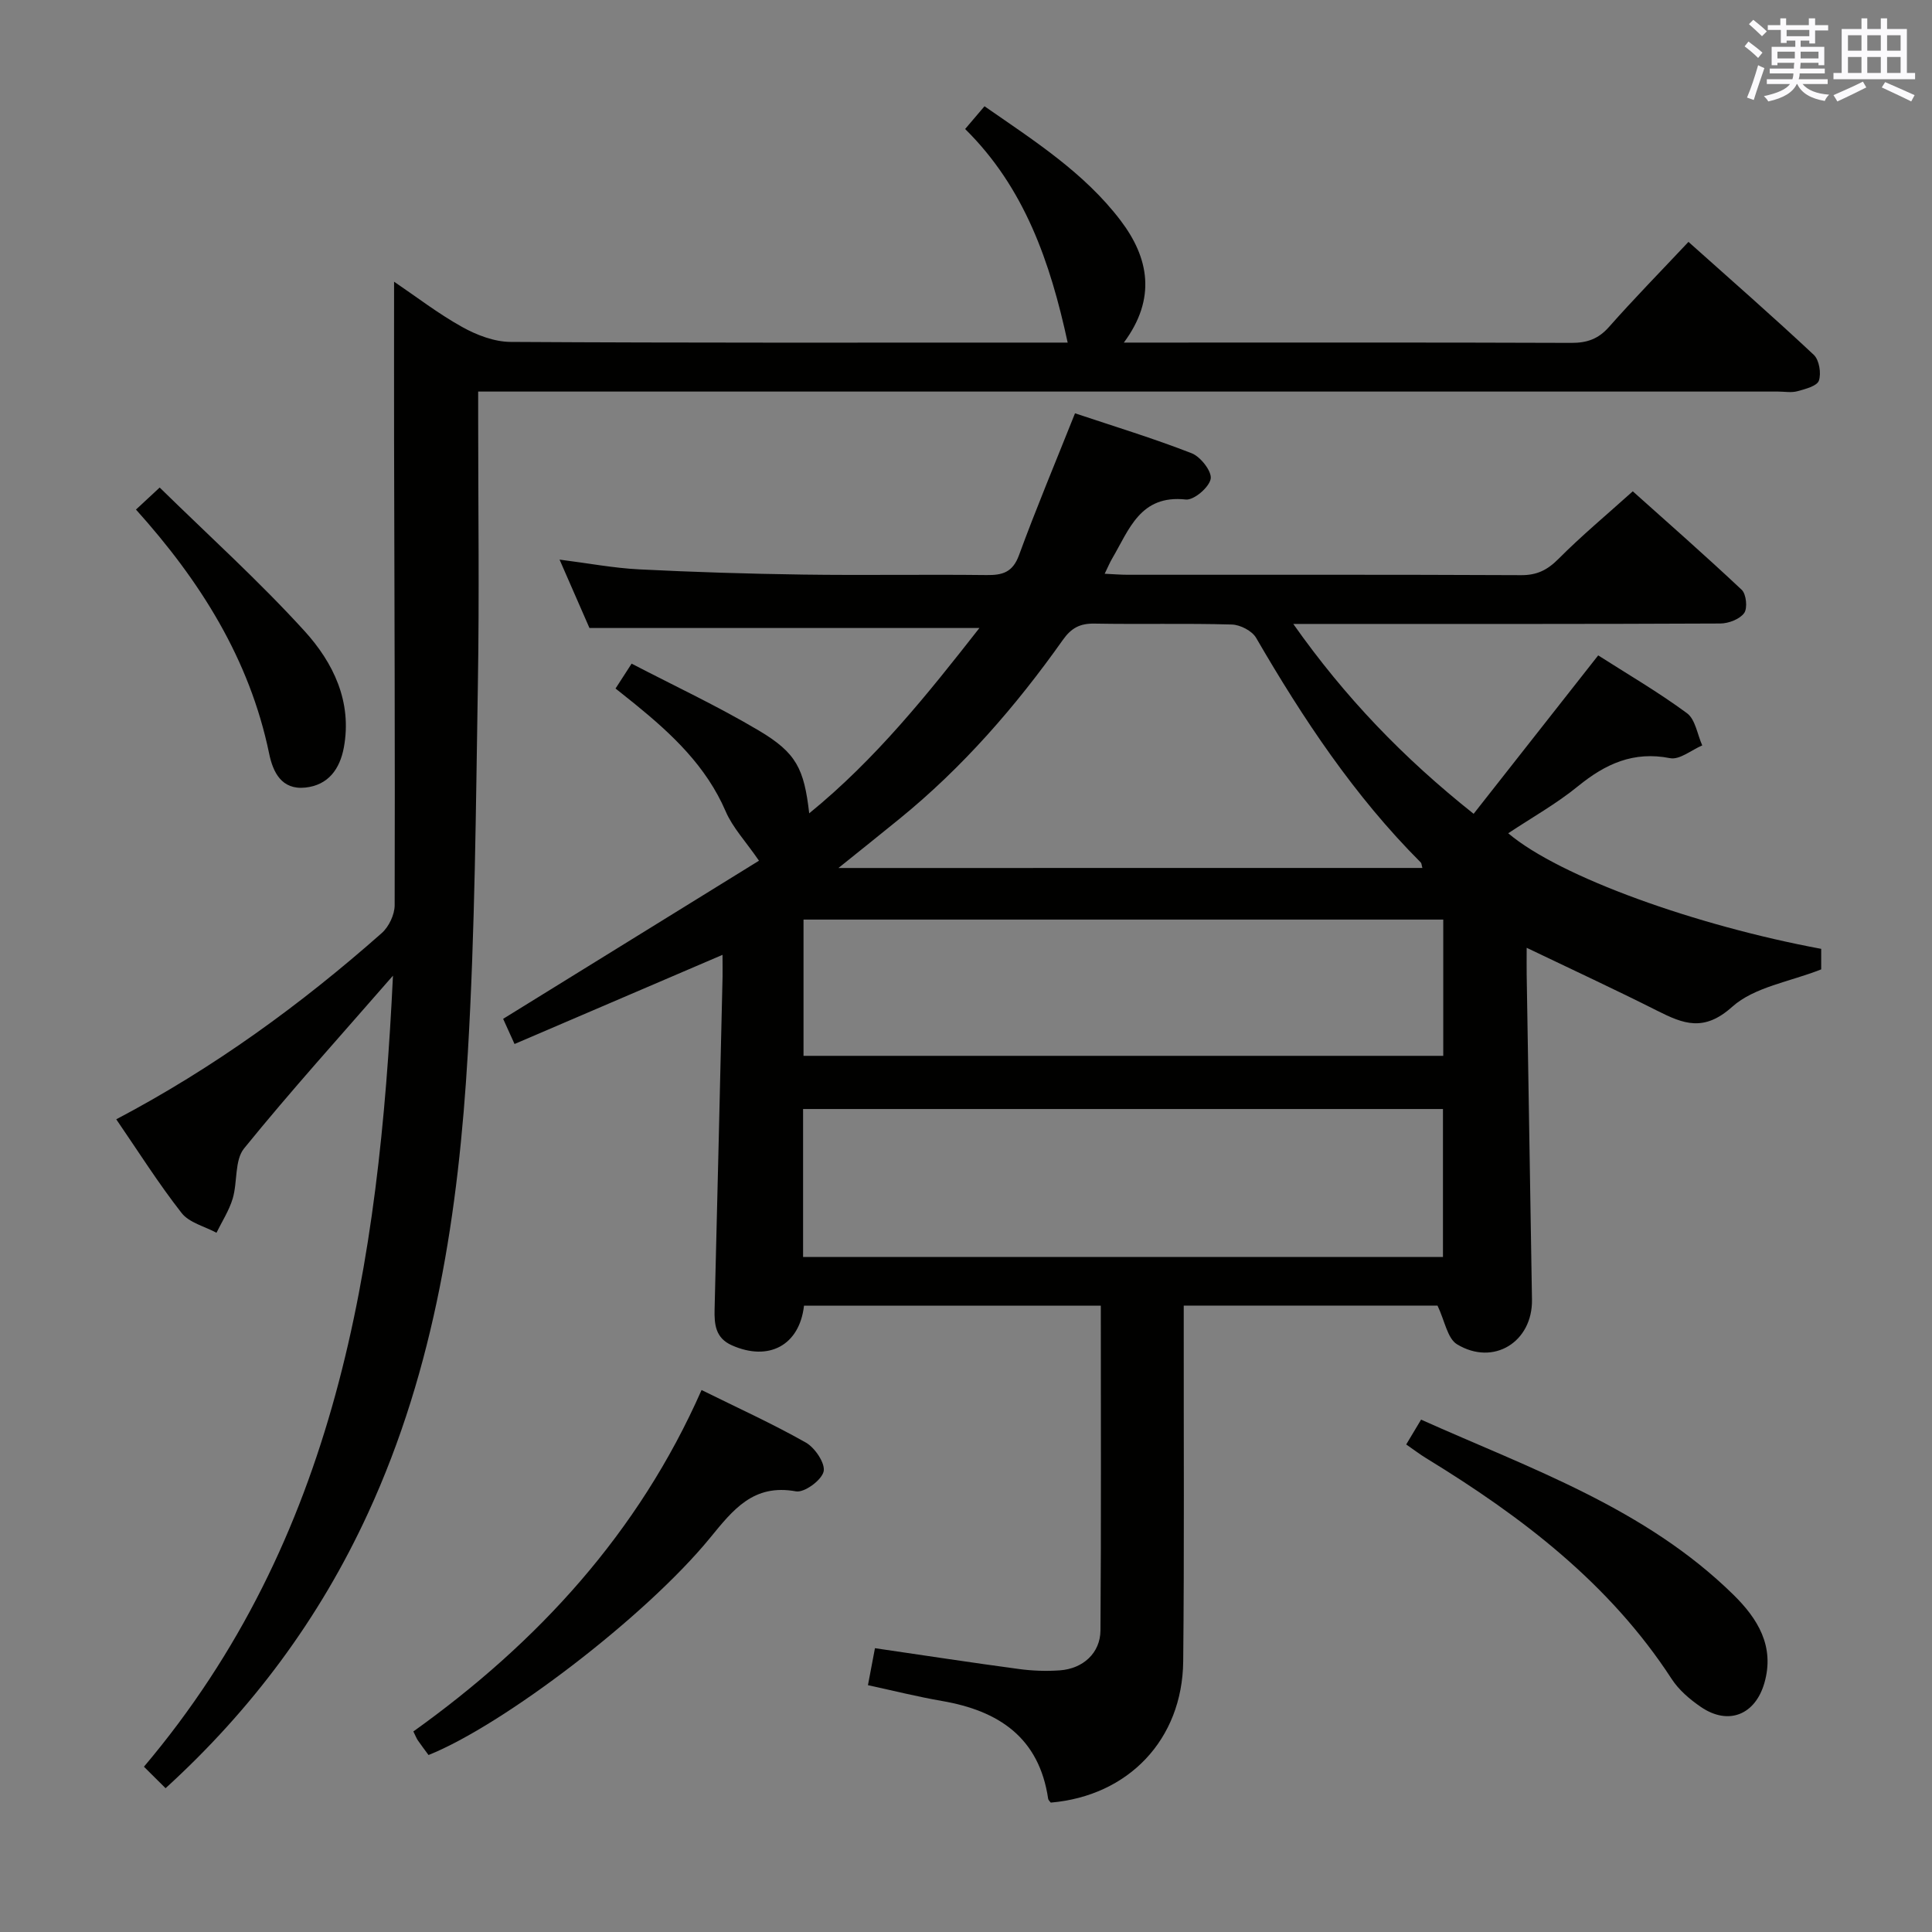 <svg enable-background="new 0 0 400 400" viewBox="0 0 400 400" xmlns="http://www.w3.org/2000/svg"><rect x="0" y="0" width="400" height="400" fill="#808080" stroke="none"/><g fill="#010100"><path d="m149.59 197.69c-14.67 6.29-28.66 12.29-43.06 18.46-1.02-2.25-1.75-3.86-2.36-5.21 18.02-11.14 35.92-22.2 52.97-32.74-2.8-4.07-5.45-6.86-6.88-10.18-4.04-9.39-11.13-16.02-18.79-22.25-1.28-1.04-2.57-2.06-4.03-3.22 1-1.55 1.88-2.91 3.33-5.15 8.84 4.6 17.85 8.81 26.35 13.86 7.79 4.63 9.35 7.9 10.42 17.13 13.8-11.24 24.48-24.64 35.24-38.37-26.98 0-53.47 0-80.74 0-1.67-3.82-3.77-8.63-6.19-14.16 5.87.74 11.15 1.75 16.46 2.02 11.3.57 22.61.92 33.92 1.08 12.66.18 25.33-.05 38 .1 3.33.04 5.43-.55 6.74-4.11 3.53-9.64 7.51-19.11 11.6-29.38 7.99 2.67 16.19 5.17 24.15 8.27 1.85.72 4.22 3.77 3.94 5.3-.32 1.76-3.49 4.46-5.14 4.28-9.47-1.04-11.74 6.25-15.26 12.22-.48.82-.85 1.71-1.55 3.15 1.91.09 3.32.21 4.73.21 27.16.01 54.33-.05 81.49.08 3.29.02 5.45-1.07 7.74-3.37 4.69-4.72 9.83-9 15.38-13.99 6.9 6.18 14.85 13.15 22.55 20.39.95.89 1.24 3.81.51 4.82-.93 1.27-3.22 2.15-4.93 2.16-27.33.13-54.66.09-81.99.09-1.79 0-3.58 0-6.43 0 10.72 15.21 22.8 27.76 37.34 39.31 8.59-10.93 16.98-21.6 25.79-32.8 5.97 3.82 12.41 7.57 18.38 11.97 1.74 1.28 2.14 4.39 3.16 6.67-2.23.95-4.69 3.03-6.66 2.64-7.57-1.49-13.36 1.17-19.04 5.79-4.47 3.65-9.58 6.51-14.47 9.76 10.77 9.11 39.03 19.14 64.8 23.93v4.25c-6.53 2.58-13.84 3.64-18.42 7.74-5.87 5.27-10.11 3.55-15.55.81-8.71-4.39-17.57-8.49-27.01-13.02 0 2.21-.02 3.81 0 5.41.36 22.47.72 44.95 1.1 67.42.15 8.75-7.95 13.85-15.52 9.26-1.99-1.21-2.52-4.83-4.04-8.01-16.56 0-34.16 0-52.54 0v5.16c-.02 22.83.12 45.66-.11 68.49-.17 16.21-11.35 27.87-27.42 29.25-.19-.26-.5-.5-.54-.79-1.87-12.69-10.24-18.23-21.98-20.25-5.02-.87-9.98-2.11-15.33-3.27.54-2.84.99-5.21 1.45-7.66 10.14 1.48 19.96 2.99 29.8 4.31 2.79.38 5.67.48 8.47.28 4.8-.34 8.38-3.58 8.42-8.26.16-22.3.07-44.6.07-67.24-20.7 0-41.09 0-61.45 0-.93 8.21-7.31 11.6-14.94 8.2-3.4-1.51-3.65-4.33-3.57-7.49.58-22.95 1.11-45.9 1.65-68.86.02-1.31-.01-2.63-.01-4.49zm149.16 31.92c-44.44 0-88.43 0-132.48 0v30.63h132.48c0-10.31 0-20.27 0-30.63zm.06-39.22c-44.47 0-88.48 0-132.45 0v28.21h132.45c0-9.52 0-18.66 0-28.21zm-4.32-10.69c-.17-.59-.16-.96-.34-1.14-13.75-13.76-24.38-29.78-34.09-46.51-.84-1.44-3.28-2.7-5.02-2.75-9.48-.27-18.97-.02-28.45-.19-2.99-.05-4.79.9-6.54 3.38-9.74 13.76-20.74 26.41-33.87 37.08-3.93 3.2-7.89 6.36-12.59 10.14 40.94-.01 80.86-.01 120.9-.01z"/><path d="m81.36 202c-10.94 12.56-21.2 23.9-30.82 35.76-2 2.46-1.34 6.95-2.36 10.38-.74 2.48-2.21 4.74-3.36 7.09-2.45-1.33-5.64-2.07-7.22-4.09-4.79-6.12-8.96-12.73-13.53-19.4 20.25-10.67 38.22-23.76 54.96-38.55 1.48-1.31 2.68-3.82 2.68-5.78.09-31.99-.05-63.99-.12-95.98-.02-10.8 0-21.59 0-33.11 4.62 3.13 9.14 6.62 14.08 9.37 3.01 1.68 6.67 3.08 10.04 3.1 36.66.22 73.33.14 109.99.14h5.35c-3.61-16.69-8.94-32.1-21.23-44.22 1.39-1.63 2.56-3.01 4.01-4.71 10.17 7.07 20.61 13.7 28.16 23.63 5.88 7.73 7.48 16.15.69 25.3h5.66c29 0 58-.05 86.99.06 3.24.01 5.58-.8 7.78-3.28 5.17-5.85 10.65-11.44 16.47-17.63 8.78 7.84 17.49 15.47 25.94 23.38 1.13 1.06 1.58 3.82 1.06 5.35-.39 1.12-2.82 1.74-4.45 2.19-1.24.34-2.65.07-3.98.07-87.49 0-174.99 0-262.48 0-1.98 0-3.96 0-6.67 0v5.56c0 18.33.25 36.67-.06 55-.42 25.46-.59 50.95-2.08 76.36-1.92 32.77-6.75 65.09-20.69 95.35-10.01 21.74-23.96 40.54-41.89 56.89-1.58-1.57-2.98-2.96-4.48-4.45 39.87-47.16 48.68-103.78 51.56-163.78z"/><path d="m88.72 363.36c-.84-1.15-1.54-2.07-2.2-3.02-.27-.4-.45-.87-.94-1.86 25.74-18.41 46.64-41.12 59.67-70.69 7.45 3.69 14.71 6.98 21.61 10.89 1.88 1.07 4.06 4.33 3.66 5.99-.44 1.81-4 4.41-5.72 4.1-8.81-1.61-13.01 3.79-17.78 9.62-13.33 16.3-42.81 38.77-58.3 44.97z"/><path d="m291.14 299.06c1.09-1.82 1.93-3.23 3.08-5.14 22.69 10.16 46.41 18.32 64.67 36.26 4.99 4.9 8.61 10.65 6.4 18.29-1.91 6.58-7.45 8.81-13.12 4.95-2.3-1.57-4.6-3.53-6.09-5.84-12.87-19.78-31.04-33.59-50.8-45.67-1.27-.77-2.45-1.68-4.14-2.85z"/><path d="m28.15 105.5c1.44-1.34 2.64-2.45 4.91-4.56 10.13 9.93 20.57 19.36 29.99 29.71 5.93 6.52 9.89 14.61 8.14 24.11-.82 4.43-3.2 7.79-7.97 8.3-4.93.52-6.71-3.2-7.5-7.05-4.05-19.58-14.31-35.78-27.57-50.51z"/></g><path d="m361.2 9.6.8-1c.9.7 1.9 1.4 2.9 2.3l-.9 1.1c-1-1-2-1.8-2.8-2.4zm.5 10.6c.9-2.1 1.6-4.3 2.3-6.7.4.2.8.4 1.3.6-.7 2.1-1.5 4.3-2.2 6.6zm.4-15.2.9-.9c1 .8 2 1.6 2.8 2.4l-1 1c-.9-.9-1.8-1.7-2.7-2.5zm12.5-1.2h1.2v1.4h2.7v1.1h-2.7v2.7h-1.2v-.6h-1.8v1.3h4.9v3.8h-1.2v-.5h-3.7c0 .4-.1.9-.1 1.2h5.1v1h-5.2c0 .5-.1.9-.2 1.2h6v1h-5.2c1.1 1.3 2.9 2 5.5 2.2-.4.4-.7.8-.9 1.3-2.9-.5-4.8-1.6-5.7-3.5h-.1c-.8 1.7-2.7 2.9-5.9 3.6-.2-.4-.6-.8-.9-1.1 2.8-.6 4.6-1.4 5.4-2.5h-4.8v-1h5.3c.1-.3.2-.7.2-1.2h-4.9v-1h5c0-.4 0-.8.1-1.2h-3.5v.5h-1.2v-3.8h4.9v-1.3h-1.8v.5h-1.2v-2.7h-2.7v-1h2.6v-1.4h1.2v1.4h4.7v-1.4zm-6.6 8.3h3.6c0-.4 0-.9 0-1.4h-3.6zm1.9-4.6h4.7v-1.3h-4.7zm6.6 3.2h-3.7v1.4h3.7z" fill="#fbfafc"/><path d="m385.3 3.8h1.3v2.2h2.8v-2.2h1.3v2.2h4.1v9.1h1.7v1.3h-16.9v-1.3h1.7v-9.1h4.1v-2.2zm.4 13.1.7 1.2c-1.8.9-3.8 1.9-6 2.9-.2-.4-.5-.8-.8-1.3 2.3-1 4.3-1.9 6.1-2.8zm-3.1-6.4h2.8v-3.2h-2.8zm0 4.6h2.8v-3.3h-2.8zm4-4.6h2.8v-3.2h-2.8zm0 4.6h2.8v-3.3h-2.8zm3.7 1.9c2.1.9 4.1 1.8 6.1 2.7l-.7 1.3c-2.2-1.1-4.2-2-6.1-2.9zm3.2-9.7h-2.8v3.2h2.8zm-2.8 7.8h2.8v-3.3h-2.8z" fill="#fbfafc"/></svg>